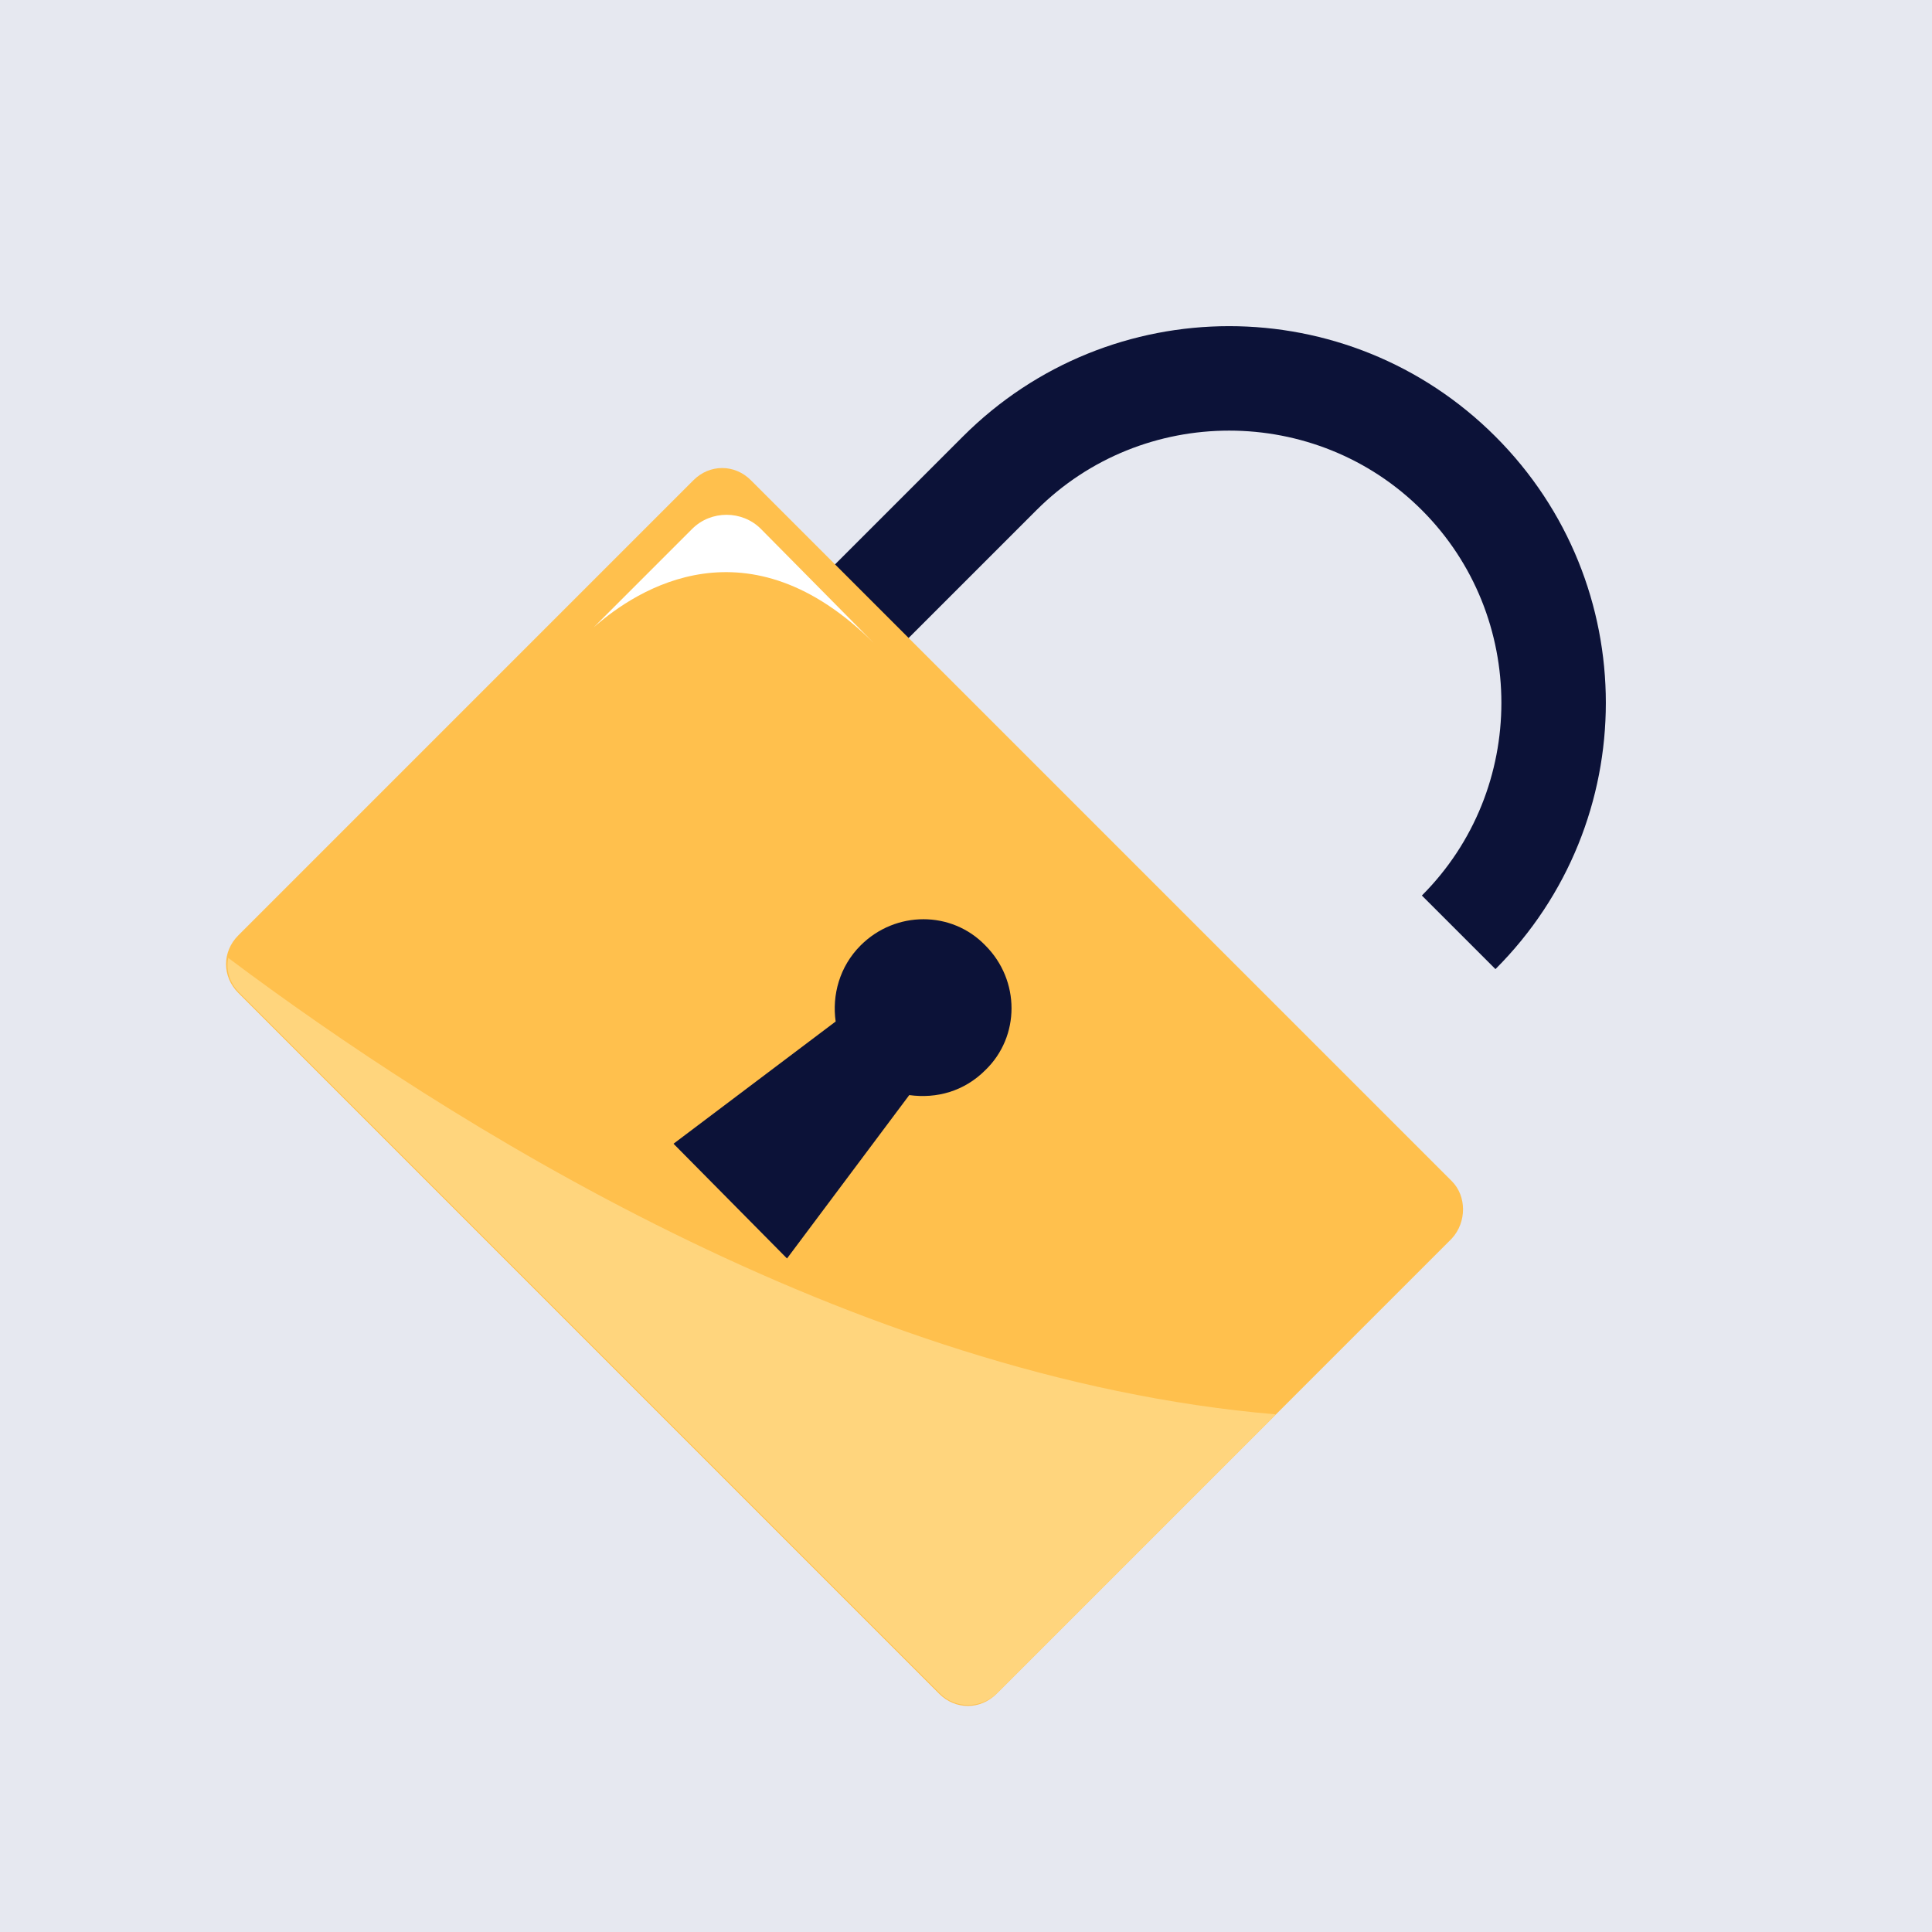 <?xml version="1.0" encoding="utf-8"?>
<!-- Generator: Adobe Illustrator 22.0.1, SVG Export Plug-In . SVG Version: 6.00 Build 0)  -->
<svg version="1.1" xmlns="http://www.w3.org/2000/svg" xmlns:xlink="http://www.w3.org/1999/xlink" x="0px" y="0px"
	 viewBox="0 0 154.9 154.9" style="enable-background:new 0 0 154.9 154.9;" xml:space="preserve">
<style type="text/css">
	.st0{fill:#F4F6F8;}
	.st1{clip-path:url(#SVGID_6_);}
	.st2{opacity:0.5;fill:#E8EAF2;stroke:#E8EAF2;stroke-width:2.912;enable-background:new    ;}
	.st3{fill:none;stroke:#E8EAF2;stroke-width:2.912;}
	.st4{opacity:0.5;fill:#FFFFFF;stroke:#FFFFFF;stroke-width:2.912;enable-background:new    ;}
	.st5{fill:#E8EAF2;}
	.st6{fill:#E0E3ED;}
	.st7{fill:none;stroke:#FFFFFF;stroke-width:1.941;}
	.st8{fill:#0C1238;}
	.st9{fill:#46C0C0;stroke:#46C0C0;stroke-width:2.912;}
	.st10{fill:none;stroke:#FFC14D;stroke-width:1.941;}
	.st11{opacity:0.5;}
	.st12{fill:none;stroke:#DFE3E8;stroke-miterlimit:10;}
	.st13{fill:#FDFDFE;}
	.st14{fill:#647481;}
	.st15{fill:#FDFDFE;stroke:#C4CDD5;stroke-width:0.781;stroke-miterlimit:10;}
	.st16{fill:#5600E3;}
	.st17{fill:#FFFFFF;}
	.st18{fill:#FDFDFE;stroke:#C4CDD5;stroke-width:0.716;stroke-miterlimit:10;}
	.st19{fill:#606EC6;}
	.st20{opacity:0.2;fill:#212B35;}
	.st21{fill:#67D690;}
	.st22{clip-path:url(#SVGID_10_);}
	.st23{fill:#E76574;}
	.st24{clip-path:url(#SVGID_14_);}
	.st25{fill:none;stroke:#E8EAF2;stroke-width:3;stroke-miterlimit:10;}
	.st26{opacity:0.5;fill:#E8EAF2;stroke:#E8EAF2;stroke-width:3;stroke-miterlimit:10;enable-background:new    ;}
	.st27{fill:#E0E3ED;stroke:#E0E3ED;stroke-width:2;stroke-miterlimit:10;}
	.st28{fill:#E8EAF2;stroke:#E8EAF2;stroke-width:3;stroke-miterlimit:10;}
	.st29{fill:#7581CE;}
	.st30{fill:#2F3155;}
	.st31{fill:#3E4166;}
	.st32{fill:#5053AB;}
	.st33{fill:none;stroke:#0C1238;stroke-miterlimit:10;}
	.st34{fill:url(#SVGID_17_);}
	.st35{fill:#DDA000;stroke:#DDA000;stroke-width:3;stroke-miterlimit:10;}
	.st36{fill:#FFC14D;stroke:#FFC14D;stroke-width:3;stroke-miterlimit:10;}
	.st37{fill:#FFFFFF;stroke:#FFFFFF;stroke-width:3;stroke-miterlimit:10;}
	.st38{fill:none;stroke:#F4F6F8;stroke-miterlimit:10;}
	.st39{opacity:0.7;fill:#E8EAF2;enable-background:new    ;}
	.st40{clip-path:url(#SVGID_19_);}
	.st41{fill:url(#SVGID_22_);}
	.st42{fill:#FFFFFF;stroke:#E2E3E6;stroke-miterlimit:10;}
	.st43{fill:#5F6DC5;stroke:#3F4EAE;stroke-miterlimit:10;}
	.st44{fill:#E6E7F1;}
	.st45{fill:#FBB563;}
	.st46{fill:#B9BAD5;}
	.st47{fill:#5F5371;}
	.st48{fill:#857B98;}
	.st49{fill:#FDEED1;}
	.st50{fill:#E6E8F0;}
	.st51{opacity:0.6;}
	.st52{fill:none;stroke:#67D690;stroke-width:19;stroke-linecap:round;stroke-miterlimit:10;}
	.st53{opacity:0.1;fill:none;stroke:#413351;stroke-width:5;stroke-linecap:round;stroke-miterlimit:10;}
	.st54{opacity:0.1;fill:#212B35;}
	.st55{fill:#FCF1CD;}
	.st56{fill:#FDFDFE;stroke:#DFE3E8;stroke-width:0.75;stroke-miterlimit:10;}
	.st57{fill:none;stroke:#637381;stroke-width:2;stroke-miterlimit:10;}
	.st58{fill:#A0C858;}
	.st59{fill:#A0C758;}
	.st60{fill:#A0C757;}
	.st61{fill:#A7CB65;}
	.st62{fill:#A2C85B;}
	.st63{fill:#A3C95D;}
	.st64{fill:#A9CC67;}
	.st65{fill:#8891EA;stroke:#8891EA;stroke-width:3;stroke-linecap:round;stroke-linejoin:round;stroke-miterlimit:10;}
	.st66{fill:#6C74C4;stroke:#6C74C4;stroke-width:3;stroke-linecap:round;stroke-linejoin:round;stroke-miterlimit:10;}
	.st67{fill:#F5F5F7;}
	.st68{fill:#FFC04D;stroke:#FFC04D;stroke-width:2;stroke-linecap:round;stroke-linejoin:round;stroke-miterlimit:10;}
	.st69{fill:#D5DAEA;}
	.st70{fill:none;stroke:#FFC04D;stroke-width:2;stroke-linecap:round;stroke-linejoin:round;stroke-miterlimit:10;}
	.st71{fill:#FFC04D;}
	.st72{fill:#8891EA;}
	.st73{fill:#6C74C4;}
	.st74{fill:#FFD57D;}
</style>
<g id="background">
</g>
<g id="Designed_by_freepik">
	<rect class="st50" width="154.9" height="154.9"/>
	<g>
		<path id="XMLID_6_" class="st8" d="M114,71.8c8.5-8.5,8.5-22.4,0-30.9s-22.4-8.5-30.9,0L63.6,60.4l-5.9-5.9L77.2,35
			c11.8-11.8,30.9-11.8,42.7,0s11.8,30.9,0,42.7L114,71.8z"/>
		<path class="st71" d="M116.4,94.7L60.2,38.5c-1.3-1.3-3.3-1.3-4.6,0L19.1,75c-1.3,1.3-1.3,3.3,0,4.6l56.2,56.2
			c1.3,1.3,3.3,1.3,4.6,0l36.5-36.5C117.6,98,117.6,95.9,116.4,94.7z"/>
		<path class="st74" d="M79.9,135.8l22.4-22.4c-34.2-2.9-66.8-23.7-84-36.6c-0.2,1,0.1,2,0.9,2.8l56.2,56.2
			C76.6,137,78.6,137,79.9,135.8z"/>
		<path class="st17" d="M55.5,42.4l-7.9,7.9c3.5-3.1,12.4-8.8,22.5,1.3L61,42.4C59.5,40.9,57,40.9,55.5,42.4z"/>
		<path class="st8" d="M63.1,100.9L54,91.7l13-9.8c-0.3-2.1,0.3-4.4,2-6.1c2.8-2.8,7.3-2.8,10,0c2.8,2.8,2.8,7.3,0,10
			c-1.7,1.7-3.9,2.3-6.1,2L63.1,100.9z"/>
	</g>
</g>
</svg>
